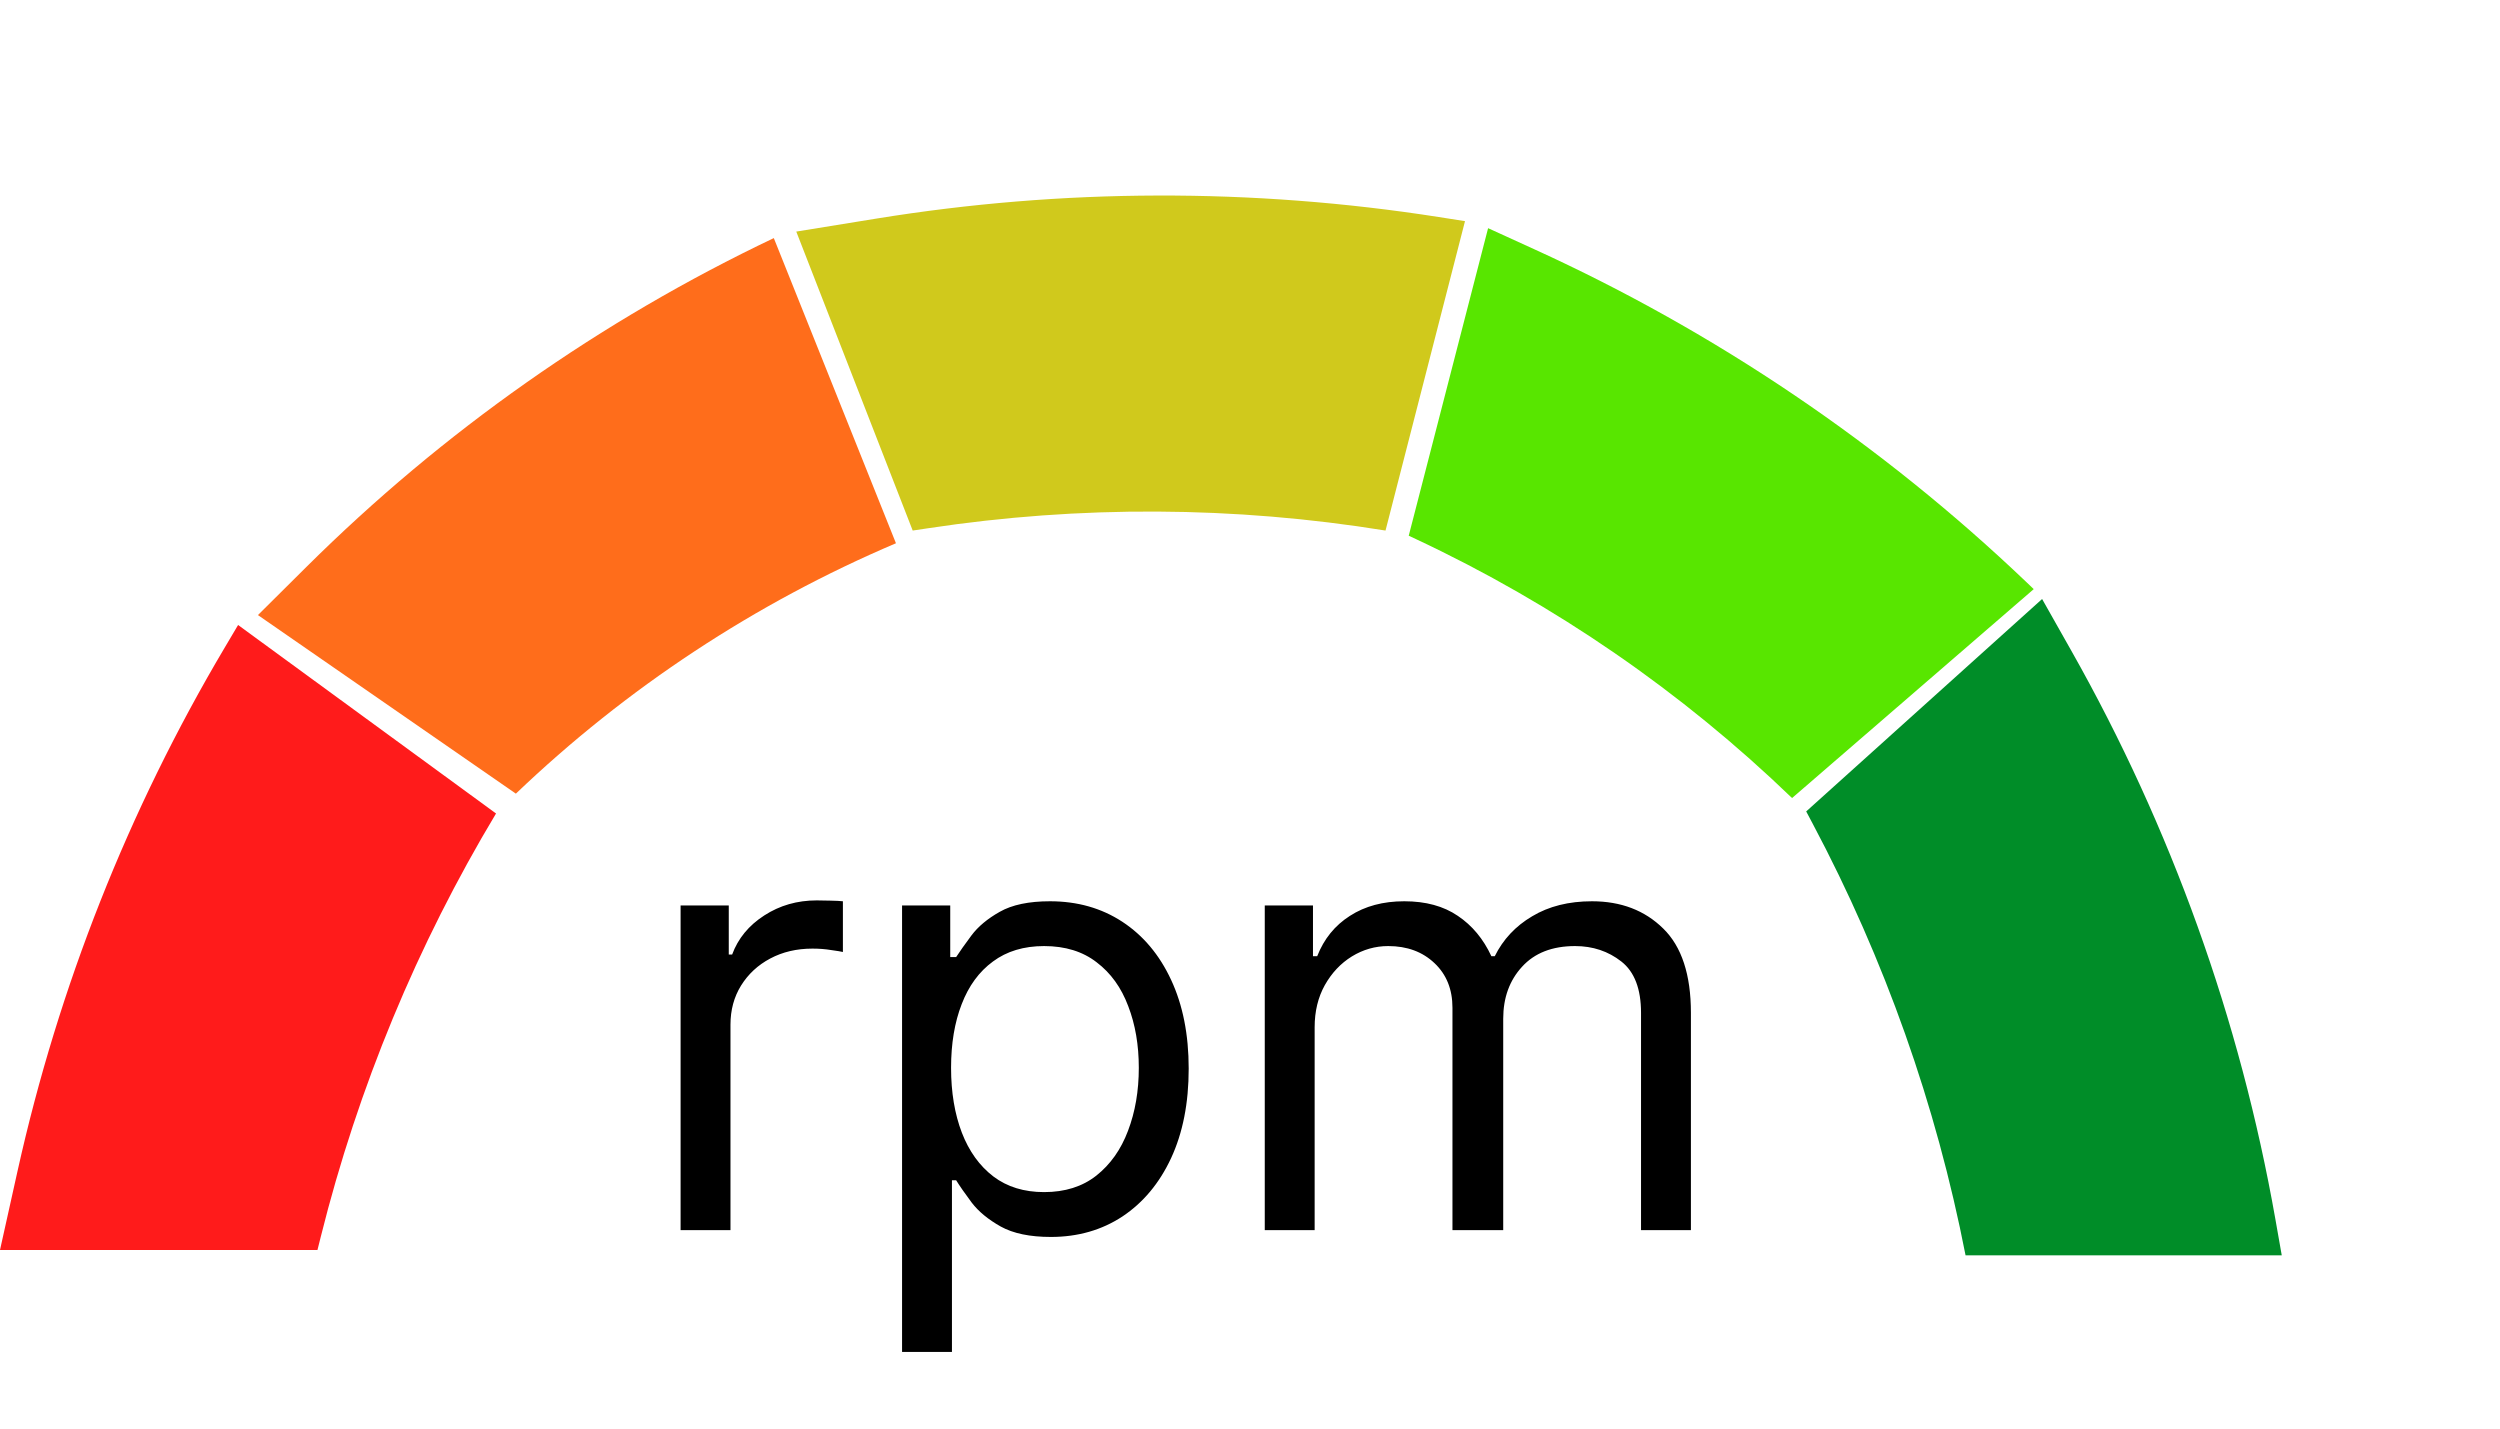 <svg width="63" height="36" viewBox="0 0 63 36" fill="none" xmlns="http://www.w3.org/2000/svg">
<path d="M0.443 29.506L0 31.5H8L8.086 31.157C9.023 27.406 10.511 23.815 12.5 20.5L6 15.75L5.659 16.326C3.235 20.416 1.475 24.864 0.443 29.506Z" fill="#FF1B1B"/>
<path d="M7.728 14.28L6.5 15.5L13 20C15.785 17.337 19.032 15.198 22.578 13.69L19.5 6C15.137 8.076 11.157 10.876 7.728 14.28Z" fill="#FF6D1B"/>
<path d="M22.082 5.509L20.066 5.836L23 13.37L23.394 13.311C27.214 12.732 31.101 12.752 34.915 13.37L36.918 5.573L36.256 5.469C31.559 4.734 26.775 4.747 22.082 5.509Z" fill="#D0C91C"/>
<path d="M38.668 6.283L37.5 5.75L35.5 13.5L35.684 13.586C39.179 15.226 42.381 17.431 45.16 20.111L51.25 14.846L51.064 14.668C47.429 11.201 43.239 8.366 38.668 6.283Z" fill="#58E600"/>
<path d="M52.201 16.405L51.461 15.095L45.516 20.448L45.682 20.761C47.495 24.175 48.792 27.84 49.532 31.634L57.5 31.634L57.339 30.72C56.451 25.691 54.713 20.851 52.201 16.405Z" fill="#008D28"/>
<path d="M17.151 31V22.818H18.365V24.054H18.45C18.599 23.649 18.869 23.321 19.26 23.069C19.651 22.816 20.091 22.69 20.581 22.69C20.673 22.69 20.789 22.692 20.927 22.696C21.066 22.699 21.171 22.704 21.241 22.712V23.99C21.199 23.979 21.101 23.963 20.948 23.942C20.799 23.917 20.641 23.905 20.474 23.905C20.077 23.905 19.722 23.988 19.409 24.155C19.1 24.319 18.855 24.546 18.674 24.837C18.496 25.125 18.408 25.453 18.408 25.822V31H17.151ZM22.732 34.068V22.818H23.946V24.118H24.095C24.188 23.976 24.315 23.795 24.479 23.575C24.646 23.351 24.884 23.152 25.193 22.978C25.505 22.8 25.928 22.712 26.46 22.712C27.149 22.712 27.756 22.884 28.282 23.228C28.808 23.573 29.218 24.061 29.512 24.693C29.807 25.325 29.955 26.071 29.955 26.93C29.955 27.797 29.807 28.548 29.512 29.184C29.218 29.816 28.809 30.306 28.287 30.654C27.765 30.998 27.163 31.171 26.482 31.171C25.956 31.171 25.535 31.084 25.219 30.909C24.903 30.732 24.66 30.531 24.489 30.308C24.319 30.08 24.188 29.892 24.095 29.743H23.989V34.068H22.732ZM23.967 26.909C23.967 27.527 24.058 28.072 24.239 28.544C24.42 29.013 24.685 29.381 25.033 29.647C25.381 29.91 25.807 30.041 26.311 30.041C26.837 30.041 27.275 29.903 27.627 29.626C27.982 29.345 28.248 28.969 28.426 28.496C28.607 28.021 28.698 27.491 28.698 26.909C28.698 26.334 28.609 25.815 28.431 25.354C28.257 24.889 27.993 24.521 27.637 24.251C27.286 23.978 26.844 23.841 26.311 23.841C25.8 23.841 25.37 23.971 25.022 24.23C24.674 24.485 24.411 24.844 24.234 25.306C24.056 25.764 23.967 26.298 23.967 26.909ZM31.872 31V22.818H33.087V24.097H33.193C33.364 23.66 33.639 23.321 34.019 23.079C34.399 22.834 34.855 22.712 35.388 22.712C35.928 22.712 36.377 22.834 36.736 23.079C37.098 23.321 37.38 23.66 37.583 24.097H37.668C37.877 23.674 38.191 23.338 38.611 23.09C39.03 22.838 39.532 22.712 40.118 22.712C40.849 22.712 41.448 22.941 41.913 23.399C42.378 23.853 42.611 24.562 42.611 25.524V31H41.354V25.524C41.354 24.921 41.189 24.489 40.858 24.23C40.528 23.971 40.139 23.841 39.692 23.841C39.117 23.841 38.671 24.015 38.355 24.363C38.039 24.707 37.881 25.144 37.881 25.673V31H36.602V25.396C36.602 24.931 36.451 24.556 36.15 24.272C35.848 23.985 35.459 23.841 34.983 23.841C34.656 23.841 34.351 23.928 34.067 24.102C33.786 24.276 33.559 24.517 33.385 24.826C33.215 25.132 33.129 25.485 33.129 25.886V31H31.872Z" fill="black"/>
</svg>
